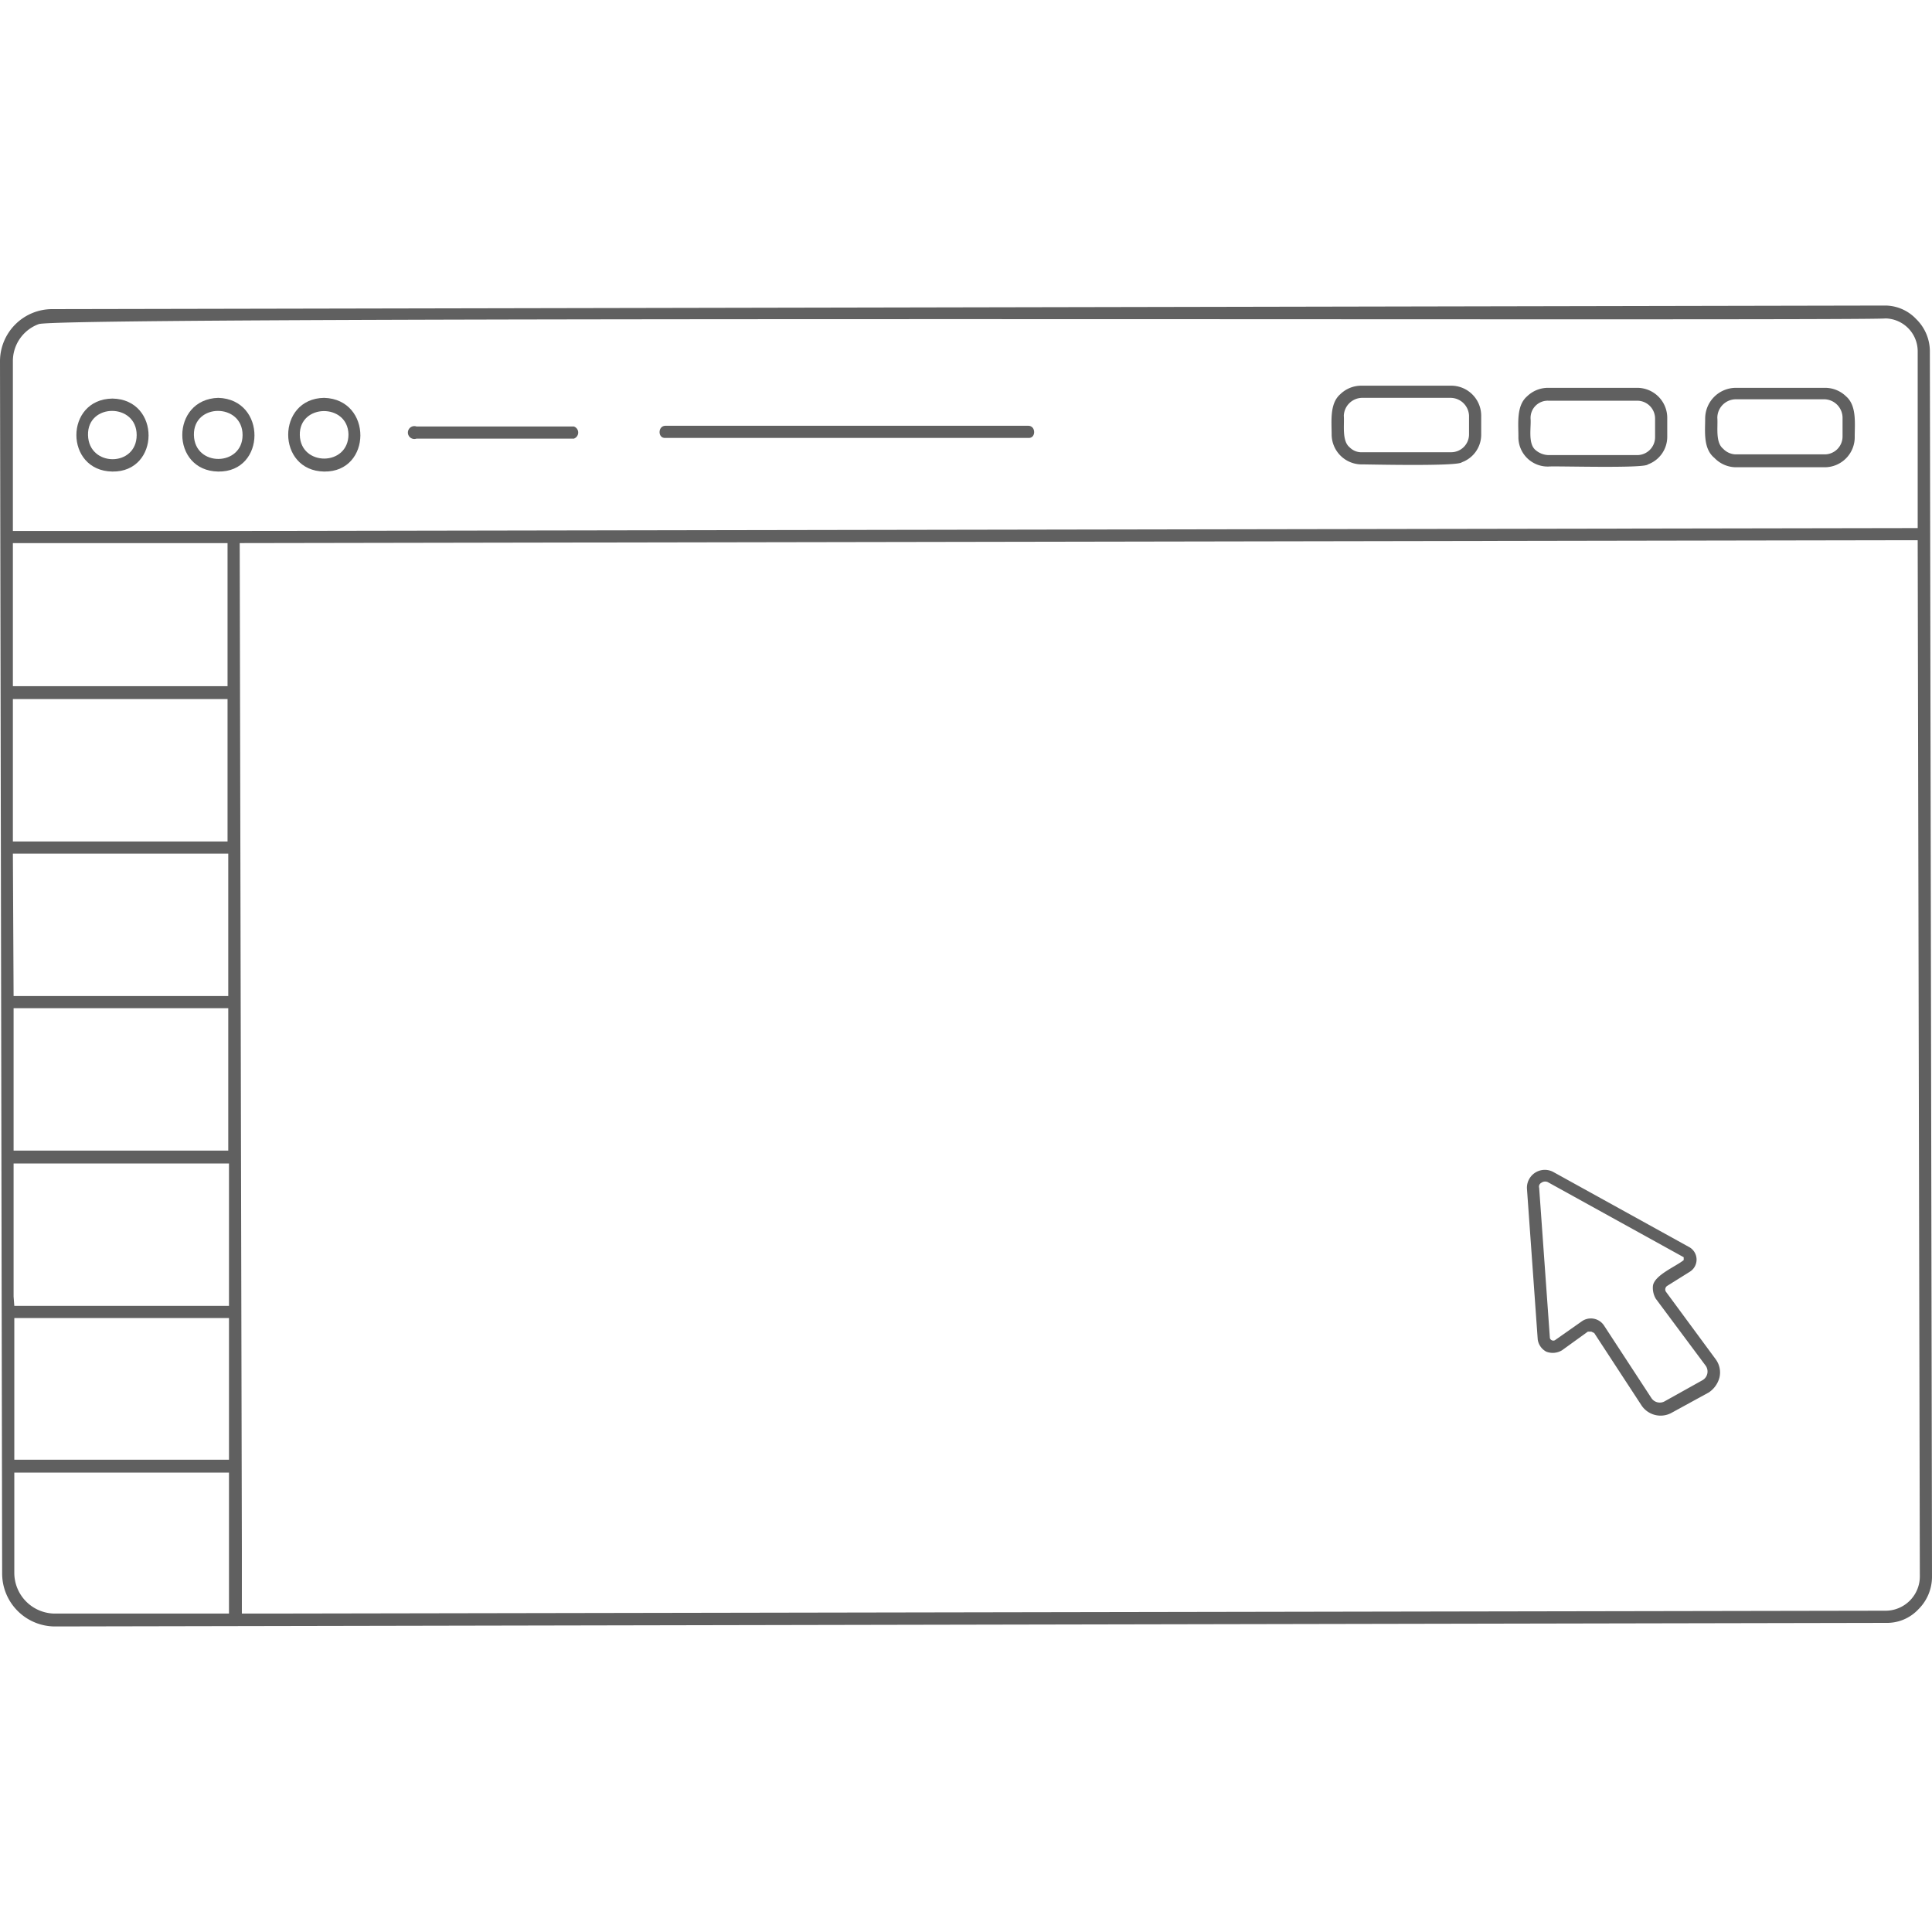 <svg id="b3302fec-39d3-43ea-9abf-280d0e8f36e9" data-name="Layer 1" xmlns="http://www.w3.org/2000/svg" viewBox="0 0 270 270"><g id="bd1d93d5-bbf2-4485-b689-9989e7d57b33" data-name="Internet Browser"><path d="M143.7,59.5H93c-1.1,0-1.1,1.8,0,1.7h50.7C144.8,61.3,144.8,59.5,143.7,59.5Z" fill="#606060"/><path d="M228.8,54.2H216.4a4.2,4.2,0,0,0-3,1.2c-1.5,1.3-1.2,3.8-1.2,5.6a4.1,4.1,0,0,0,4.2,4.2c.9-.1,13.5.3,13.9-.3a4.1,4.1,0,0,0,2.7-3.9V58.5A4.2,4.2,0,0,0,228.8,54.2Zm2.5,4.3v2.6a2.5,2.5,0,0,1-2.5,2.5H216.4a2.9,2.9,0,0,1-1.8-.7c-1.1-.9-.6-3.2-.7-4.4a2.4,2.4,0,0,1,2.5-2.5h12.4A2.5,2.5,0,0,1,231.3,58.5Z" fill="#606060"/><path d="M255,54.2H242.6a4.3,4.3,0,0,0-4.3,4.3c0,1.8-.3,4.2,1.3,5.5a4.2,4.2,0,0,0,3,1.3H255a4.2,4.2,0,0,0,4.2-4.3c0-1.8.3-4.3-1.2-5.6A4.2,4.2,0,0,0,255,54.2Zm2.5,4.2V61a2.5,2.5,0,0,1-2.5,2.5H242.6a2.5,2.5,0,0,1-1.8-.8c-1.1-.9-.7-3.1-.8-4.3a2.6,2.6,0,0,1,2.6-2.6H255A2.6,2.6,0,0,1,257.5,58.4Z" fill="#606060"/><path d="M267.8,44.6a6,6,0,0,0-4.4-1.9L7.3,43.2A7.3,7.3,0,0,0,0,50.5L.3,219.9a7.4,7.4,0,0,0,7.4,7.4l255.9-.5a6,6,0,0,0,4.5-1.9,6.4,6.4,0,0,0,1.9-4.5L269.7,49A6.3,6.3,0,0,0,267.8,44.6ZM1.8,75.9h30v20H1.8Zm0,21.8h30v19.9H1.8Zm0,21.6H31.9v19.9H1.9ZM1.9,153V140.9h30v19.9H1.9Zm0,28.2V162.6H32v19.9H2Zm.1,8.4v-5.4H32V204H2Zm28.5,35.9H7.7A5.7,5.7,0,0,1,2,219.9V205.8H32v19.7Zm237.8-5.1a4.8,4.8,0,0,1-4.7,4.7L37,225.5H33.8v-8.9L33.5,75.9l231.6-.4H268ZM268,49V73.8l-232.9.4H1.8V50.5a5.5,5.5,0,0,1,3.6-5.2c2.4-1.2,255.6-.4,258.1-.8A4.6,4.6,0,0,1,268,49Z" fill="#606060"/><path d="M15.7,55.7c-6.7.1-6.7,10.1,0,10.2S22.5,55.8,15.7,55.7Zm3.4,5.1c0,4.5-6.7,4.5-6.8,0S19.1,56.3,19.1,60.8Z" fill="#606060"/><path d="M30.5,55.6c-6.7.2-6.7,10.2,0,10.3S37.3,55.8,30.5,55.6Zm3.4,5.2c0,4.4-6.7,4.5-6.8,0S33.9,56.3,33.9,60.8Z" fill="#606060"/><path d="M45.3,55.6c-6.7.1-6.7,10.2,0,10.3S52.1,55.8,45.3,55.6Zm3.4,5.1c0,4.5-6.7,4.5-6.8.1S48.6,56.3,48.7,60.7Z" fill="#606060"/><path d="M80.2,59.6h-22a.9.9,0,1,0,0,1.7h22A.9.9,0,0,0,80.2,59.6Z" fill="#606060"/><path d="M202.7,53.9H190.3a4.2,4.2,0,0,0-3,1.2c-1.5,1.3-1.2,3.8-1.2,5.6a4.2,4.2,0,0,0,4.3,4.2c.9,0,13.4.3,13.9-.3a4.1,4.1,0,0,0,2.7-3.9V58.1A4.2,4.2,0,0,0,202.7,53.9Zm2.6,4.2v2.6a2.5,2.5,0,0,1-2.5,2.5H190.4a2.3,2.3,0,0,1-1.8-.7c-1.1-.9-.7-3.2-.8-4.4a2.6,2.6,0,0,1,2.5-2.5h12.4A2.6,2.6,0,0,1,205.3,58.1Z" fill="#606060"/><path d="M216.1,188.9a2.5,2.5,0,0,0,2.2-.2l3.6-2.6h.5l.4.2,6.6,10.1a3.2,3.2,0,0,0,4.1,1.1l5.3-2.9a3.6,3.6,0,0,0,1.5-2.1,3.1,3.1,0,0,0-.5-2.5l-7-9.5a.6.6,0,0,1,.2-.8l3.2-2a2,2,0,0,0-.1-3.4l-19-10.5a2.5,2.5,0,0,0-3.7,2.4l1.5,21A2.3,2.3,0,0,0,216.1,188.9Zm-1.9-22.8Zm.9-.1h0a.6.6,0,0,1,.3-.7.9.9,0,0,1,.9-.1l19,10.5v.4c-1.1.9-4.1,2.1-4.3,3.6a3,3,0,0,0,.4,1.8l7,9.4a1.4,1.4,0,0,1-.5,2l-5.2,2.9a1.4,1.4,0,0,1-1.9-.4l-6.6-10.1a2.2,2.2,0,0,0-3.2-.6l-3.7,2.6a.5.5,0,0,1-.7-.3Z" fill="#606060"/></g></svg>